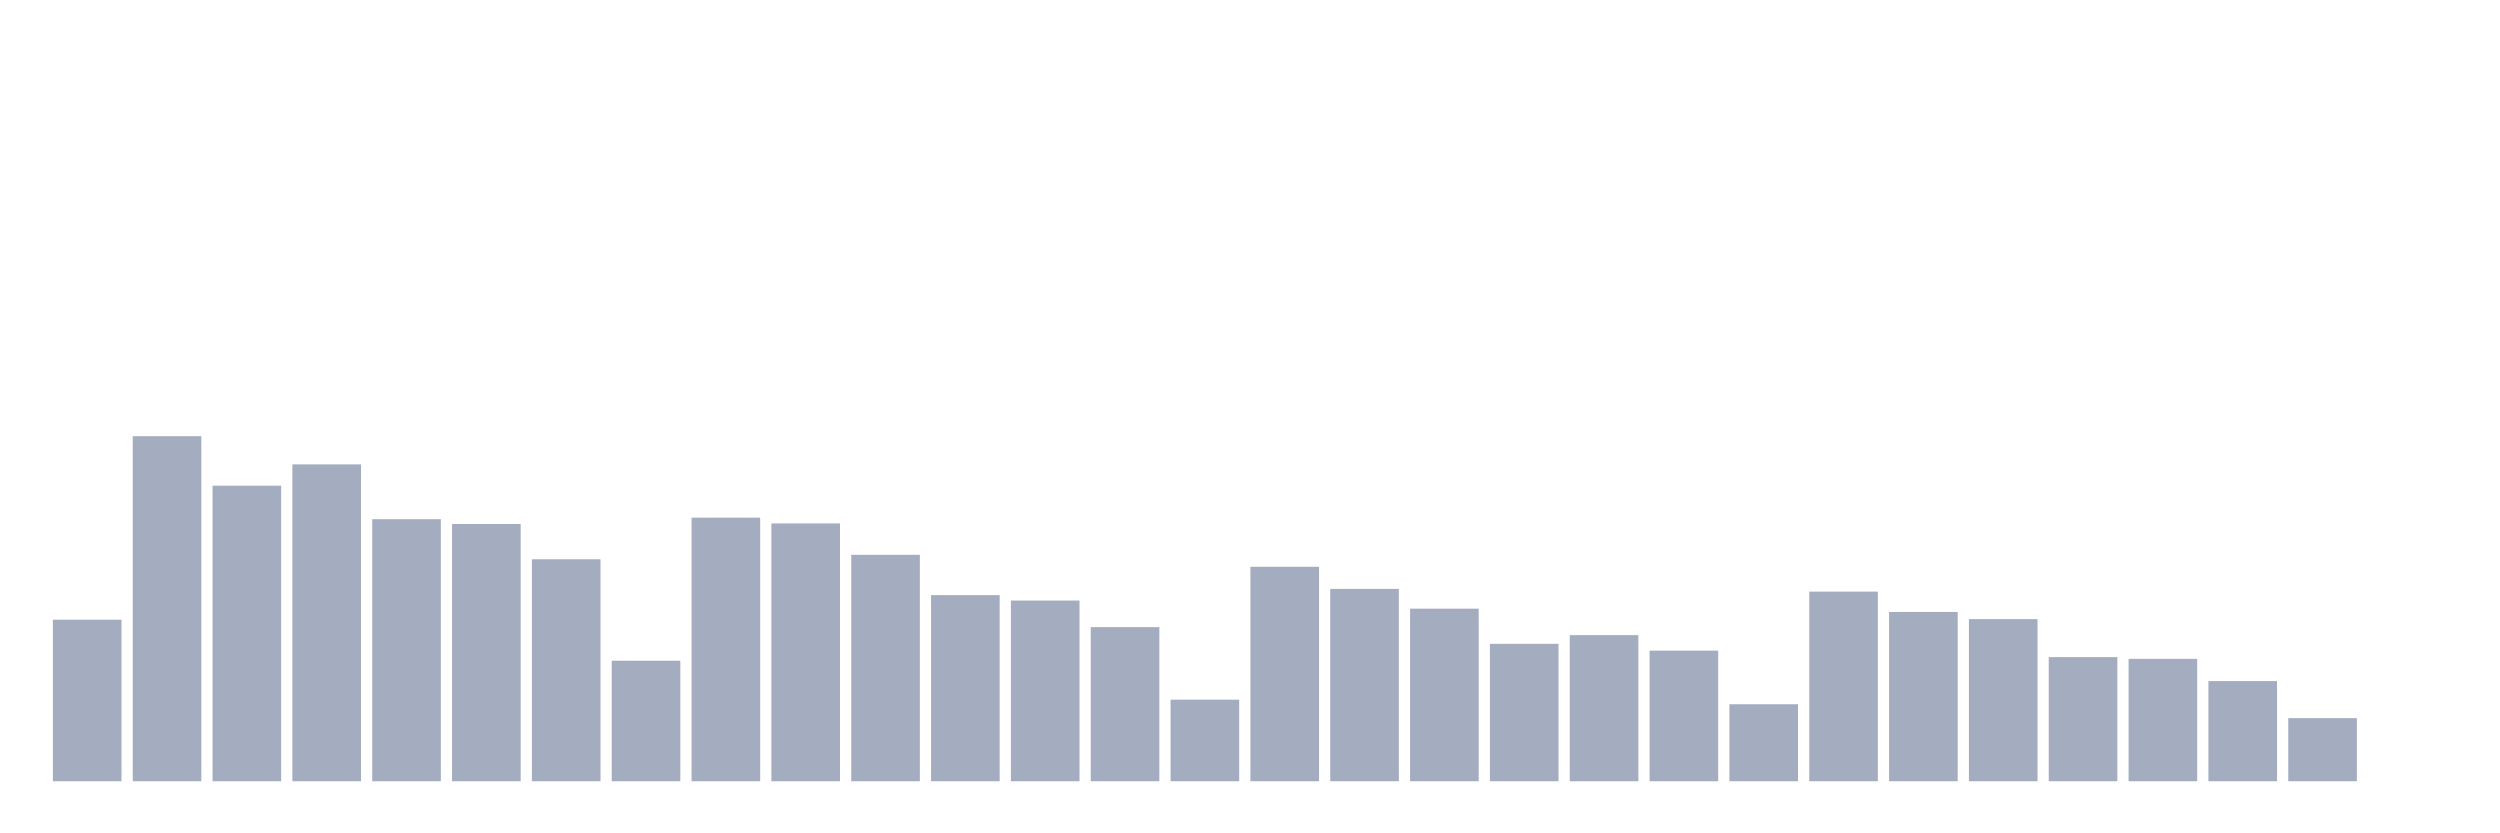 <svg xmlns="http://www.w3.org/2000/svg" viewBox="0 0 480 160"><g transform="translate(10,10)"><rect class="bar" x="0.153" width="13.175" y="108.984" height="31.016" fill="rgb(164,173,192)"></rect><rect class="bar" x="15.482" width="13.175" y="73.747" height="66.253" fill="rgb(164,173,192)"></rect><rect class="bar" x="30.81" width="13.175" y="83.251" height="56.749" fill="rgb(164,173,192)"></rect><rect class="bar" x="46.138" width="13.175" y="79.165" height="60.835" fill="rgb(164,173,192)"></rect><rect class="bar" x="61.466" width="13.175" y="89.684" height="50.316" fill="rgb(164,173,192)"></rect><rect class="bar" x="76.794" width="13.175" y="90.609" height="49.391" fill="rgb(164,173,192)"></rect><rect class="bar" x="92.123" width="13.175" y="97.381" height="42.619" fill="rgb(164,173,192)"></rect><rect class="bar" x="107.451" width="13.175" y="116.862" height="23.138" fill="rgb(164,173,192)"></rect><rect class="bar" x="122.779" width="13.175" y="89.391" height="50.609" fill="rgb(164,173,192)"></rect><rect class="bar" x="138.107" width="13.175" y="90.497" height="49.503" fill="rgb(164,173,192)"></rect><rect class="bar" x="153.436" width="13.175" y="96.524" height="43.476" fill="rgb(164,173,192)"></rect><rect class="bar" x="168.764" width="13.175" y="104.266" height="35.734" fill="rgb(164,173,192)"></rect><rect class="bar" x="184.092" width="13.175" y="105.305" height="34.695" fill="rgb(164,173,192)"></rect><rect class="bar" x="199.42" width="13.175" y="110.406" height="29.594" fill="rgb(164,173,192)"></rect><rect class="bar" x="214.748" width="13.175" y="124.334" height="15.666" fill="rgb(164,173,192)"></rect><rect class="bar" x="230.077" width="13.175" y="98.826" height="41.174" fill="rgb(164,173,192)"></rect><rect class="bar" x="245.405" width="13.175" y="103.07" height="36.93" fill="rgb(164,173,192)"></rect><rect class="bar" x="260.733" width="13.175" y="106.862" height="33.138" fill="rgb(164,173,192)"></rect><rect class="bar" x="276.061" width="13.175" y="113.612" height="26.388" fill="rgb(164,173,192)"></rect><rect class="bar" x="291.39" width="13.175" y="111.941" height="28.059" fill="rgb(164,173,192)"></rect><rect class="bar" x="306.718" width="13.175" y="114.921" height="25.079" fill="rgb(164,173,192)"></rect><rect class="bar" x="322.046" width="13.175" y="125.214" height="14.786" fill="rgb(164,173,192)"></rect><rect class="bar" x="337.374" width="13.175" y="103.589" height="36.411" fill="rgb(164,173,192)"></rect><rect class="bar" x="352.702" width="13.175" y="107.494" height="32.506" fill="rgb(164,173,192)"></rect><rect class="bar" x="368.031" width="13.175" y="108.871" height="31.129" fill="rgb(164,173,192)"></rect><rect class="bar" x="383.359" width="13.175" y="116.163" height="23.837" fill="rgb(164,173,192)"></rect><rect class="bar" x="398.687" width="13.175" y="116.501" height="23.499" fill="rgb(164,173,192)"></rect><rect class="bar" x="414.015" width="13.175" y="120.767" height="19.233" fill="rgb(164,173,192)"></rect><rect class="bar" x="429.344" width="13.175" y="127.878" height="12.122" fill="rgb(164,173,192)"></rect><rect class="bar" x="444.672" width="13.175" y="140" height="0" fill="rgb(164,173,192)"></rect></g></svg>
